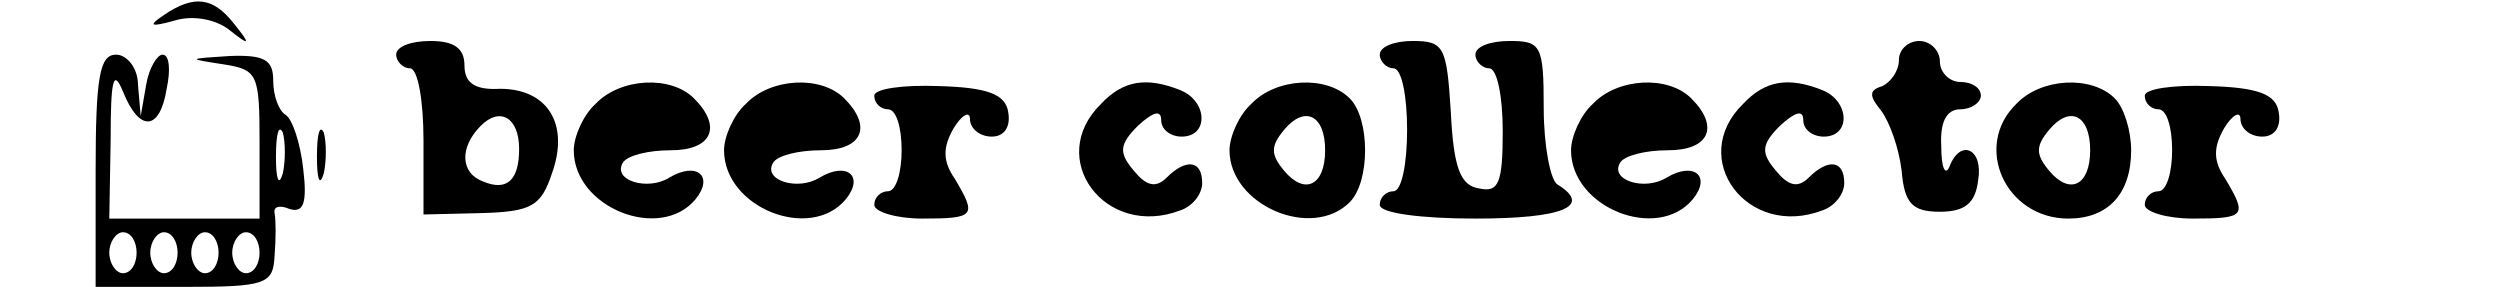 <?xml version="1.0" standalone="no"?>
<!DOCTYPE svg PUBLIC "-//W3C//DTD SVG 20010904//EN"
 "http://www.w3.org/TR/2001/REC-SVG-20010904/DTD/svg10.dtd">
<svg version="1.0" xmlns="http://www.w3.org/2000/svg"
 width="183pt" height="21pt" viewBox="0 0 183 21"
 preserveAspectRatio="xMidYMid meet">

<g transform="translate(0,21) scale(0.1,-0.1)"
fill="#000000" stroke="none">
<path d="M120 199 c-12 -8 -10 -9 8 -4 13 4 30 1 40 -7 15 -12 16 -11 3 5 -15
19 -29 21 -51 6z"/>
<path d="M290 170 c0 -5 5 -10 10 -10 6 0 10 -24 10 -53 l0 -54 42 1 c37 1 44
5 52 29 13 36 -3 62 -38 62 -18 -1 -26 4 -26 17 0 13 -8 18 -25 18 -14 0 -25
-4 -25 -10z m90 -69 c0 -23 -9 -31 -26 -24 -17 6 -18 25 -2 41 14 14 28 6 28
-17z"/>
<path d="M1010 170 c0 -5 5 -10 10 -10 6 0 10 -20 10 -45 0 -25 -4 -45 -10
-45 -5 0 -10 -4 -10 -10 0 -6 30 -10 70 -10 64 0 86 9 60 25 -5 3 -10 28 -10
56 0 46 -2 49 -25 49 -14 0 -25 -4 -25 -10 0 -5 5 -10 10 -10 6 0 10 -21 10
-46 0 -38 -3 -45 -17 -42 -14 2 -19 15 -21 56 -3 48 -5 52 -28 52 -13 0 -24
-4 -24 -10z"/>
<path d="M1390 166 c0 -8 -6 -16 -12 -19 -10 -3 -10 -7 -1 -18 6 -8 13 -27 15
-44 2 -24 8 -30 28 -30 18 0 26 6 28 23 4 23 -13 31 -21 10 -3 -7 -6 -1 -6 15
-1 18 4 27 14 27 8 0 15 5 15 10 0 6 -7 10 -15 10 -8 0 -15 7 -15 15 0 8 -7
15 -15 15 -8 0 -15 -6 -15 -14z"/>
<path d="M70 85 l0 -85 65 0 c60 0 65 2 66 23 1 12 1 26 0 31 -1 5 4 6 11 3
10 -3 13 4 10 29 -2 19 -8 37 -13 40 -5 3 -9 14 -9 25 0 15 -6 19 -32 18 -31
-2 -31 -2 -5 -6 26 -4 27 -7 27 -59 l0 -54 -55 0 -55 0 1 58 c0 44 2 52 9 35
12 -30 27 -29 32 2 3 14 2 25 -3 25 -4 0 -10 -10 -12 -22 l-4 -23 -2 23 c0 12
-8 22 -16 22 -12 0 -15 -16 -15 -85z m137 -2 c-3 -10 -5 -4 -5 12 0 17 2 24 5
18 2 -7 2 -21 0 -30z m-107 -58 c0 -8 -4 -15 -10 -15 -5 0 -10 7 -10 15 0 8 5
15 10 15 6 0 10 -7 10 -15z m30 0 c0 -8 -4 -15 -10 -15 -5 0 -10 7 -10 15 0 8
5 15 10 15 6 0 10 -7 10 -15z m30 0 c0 -8 -4 -15 -10 -15 -5 0 -10 7 -10 15 0
8 5 15 10 15 6 0 10 -7 10 -15z m30 0 c0 -8 -4 -15 -10 -15 -5 0 -10 7 -10 15
0 8 5 15 10 15 6 0 10 -7 10 -15z"/>
<path d="M436 134 c-9 -8 -16 -24 -16 -34 0 -42 63 -67 89 -36 14 17 1 28 -19
16 -16 -10 -42 -2 -34 11 3 5 18 9 35 9 30 0 38 17 17 38 -17 17 -54 15 -72
-4z"/>
<path d="M546 134 c-9 -8 -16 -24 -16 -34 0 -42 63 -67 89 -36 14 17 1 28 -19
16 -16 -10 -42 -2 -34 11 3 5 18 9 35 9 30 0 38 17 17 38 -17 17 -54 15 -72
-4z"/>
<path d="M640 140 c0 -6 5 -10 10 -10 6 0 10 -13 10 -30 0 -16 -4 -30 -10 -30
-5 0 -10 -4 -10 -10 0 -5 16 -10 35 -10 39 0 40 2 24 29 -9 13 -9 23 -1 37 6
10 12 13 12 7 0 -7 7 -13 16 -13 9 0 14 7 12 18 -2 13 -15 18 -51 19 -26 1
-47 -2 -47 -7z"/>
<path d="M806 134 c-41 -40 3 -99 58 -78 9 3 16 12 16 20 0 17 -12 18 -26 4
-8 -8 -15 -6 -24 5 -11 13 -11 19 3 33 11 10 17 12 17 4 0 -7 7 -12 15 -12 20
0 19 26 -1 34 -25 10 -42 7 -58 -10z"/>
<path d="M916 134 c-9 -8 -16 -24 -16 -34 0 -40 60 -66 88 -38 15 15 15 61 0
76 -17 17 -54 15 -72 -4z m54 -34 c0 -26 -15 -33 -30 -15 -10 12 -10 18 0 30
15 18 30 11 30 -15z"/>
<path d="M1166 134 c-9 -8 -16 -24 -16 -34 0 -42 63 -67 89 -36 14 17 1 28
-19 16 -16 -10 -42 -2 -34 11 3 5 18 9 35 9 30 0 38 17 17 38 -17 17 -54 15
-72 -4z"/>
<path d="M1276 134 c-41 -40 3 -99 58 -78 9 3 16 12 16 20 0 17 -12 18 -26 4
-8 -8 -15 -6 -24 5 -11 13 -11 19 3 33 11 10 17 12 17 4 0 -7 7 -12 15 -12 20
0 19 26 -1 34 -25 10 -42 7 -58 -10z"/>
<path d="M1476 134 c-32 -31 -8 -84 38 -84 29 0 46 18 46 50 0 14 -5 31 -12
38 -17 17 -54 15 -72 -4z m54 -34 c0 -26 -15 -33 -30 -15 -10 12 -10 18 0 30
15 18 30 11 30 -15z"/>
<path d="M1570 140 c0 -6 5 -10 10 -10 6 0 10 -13 10 -30 0 -16 -4 -30 -10
-30 -5 0 -10 -4 -10 -10 0 -5 16 -10 35 -10 39 0 40 2 24 29 -9 13 -9 23 -1
37 6 10 12 13 12 7 0 -7 7 -13 16 -13 9 0 14 7 12 18 -2 13 -15 18 -51 19 -26
1 -47 -2 -47 -7z"/>
<path d="M232 95 c0 -16 2 -22 5 -12 2 9 2 23 0 30 -3 6 -5 -1 -5 -18z"/>
</g>
</svg>
